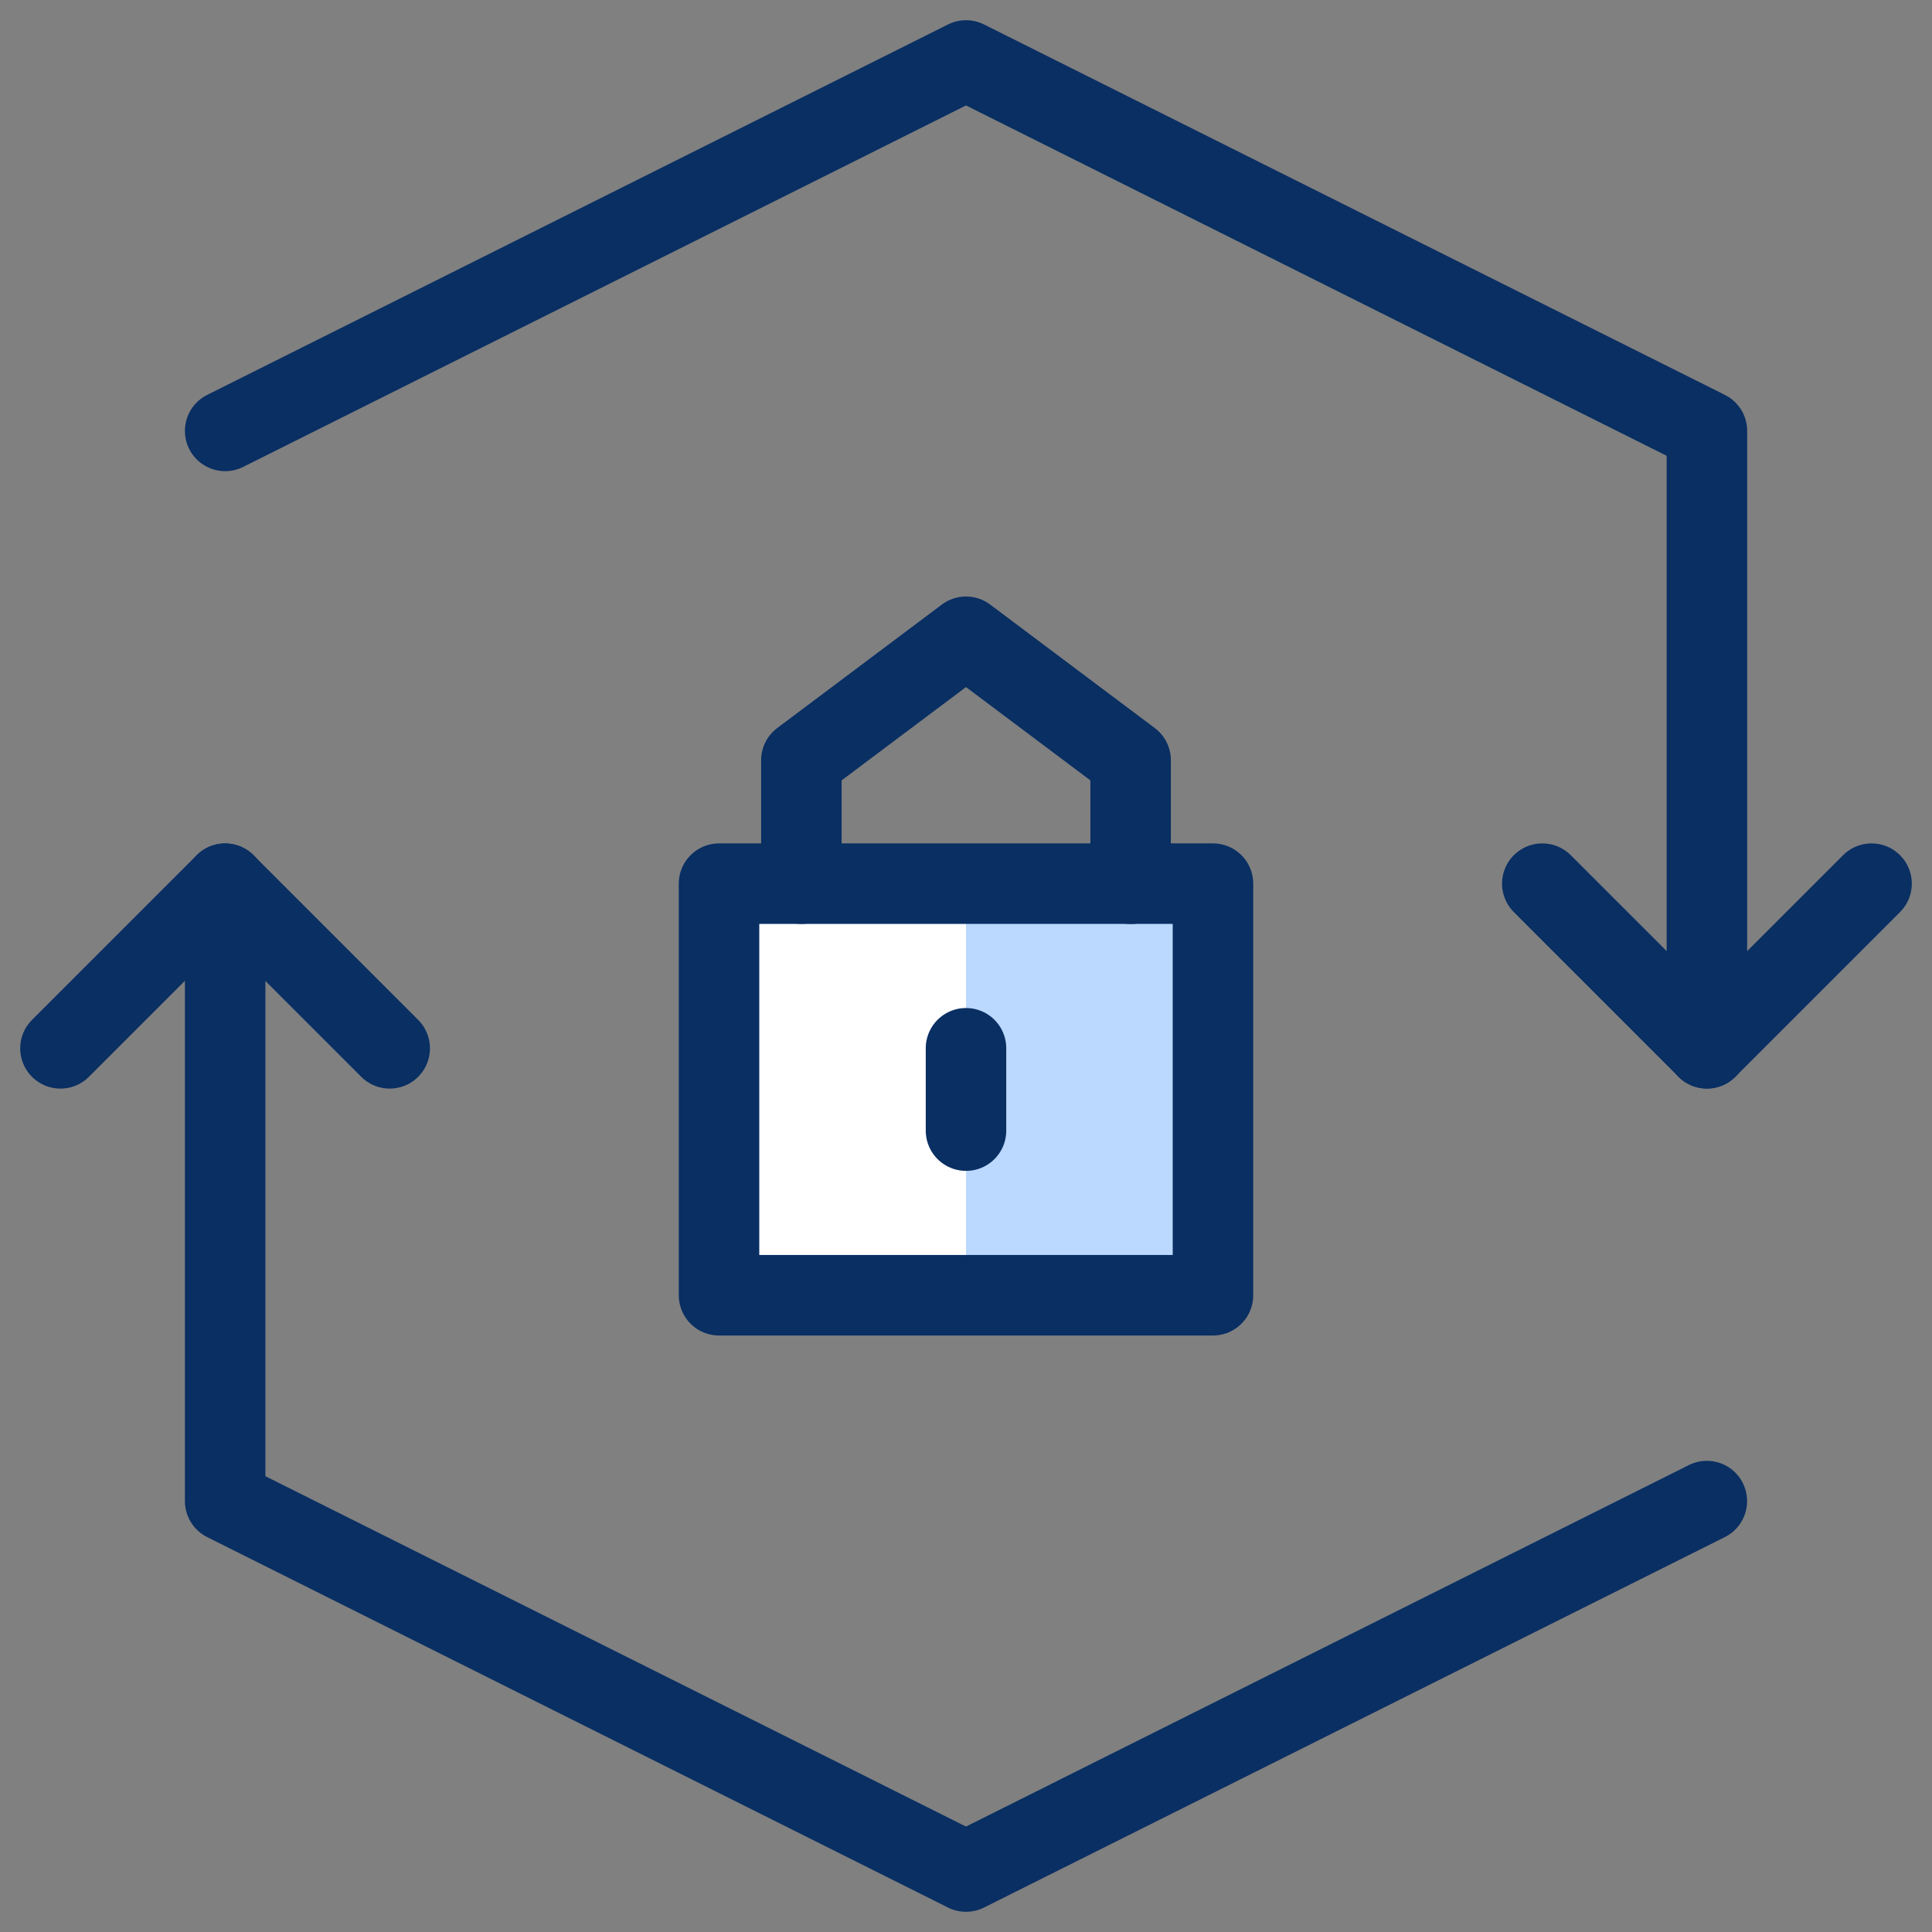 <svg xmlns="http://www.w3.org/2000/svg" fill="none" viewBox="0 0 24 24" id="Synchronize-Lock-Encrypt--Streamline-Cyber">
  <rect x="0" y="0" width="24" height="24" fill="#808080" stroke="none"/>
  <desc>
    Synchronize Lock Encrypt Streamline Icon: https://streamlinehq.com
  </desc>
  <path fill="#ffffff" d="M15.068 10.977H8.932v5.113h6.136v-5.113Z" stroke-width="1"></path>
  <path fill="#bbd8ff" d="M15.068 10.977H12v5.113h3.068v-5.113Z" stroke-width="1"></path>
  <path stroke="#092f63" stroke-linecap="round" stroke-linejoin="round" stroke-miterlimit="10" d="M9.955 10.977V9.444L12 7.91l2.045 1.534v1.534" stroke-width="1"></path>
  <path stroke="#092f63" stroke-linecap="round" stroke-linejoin="round" stroke-miterlimit="10" d="M12 14.045v-1.023" stroke-width="1"></path>
  <path stroke="#092f63" stroke-linecap="round" stroke-linejoin="round" stroke-miterlimit="10" d="M15.068 10.977H8.932v5.113h6.136v-5.113Z" stroke-width="1"></path>
  <path stroke="#092f63" stroke-linecap="round" stroke-linejoin="round" stroke-miterlimit="10" d="M21.203 18.647 12 23.249 2.797 18.647v-7.67" stroke-width="1"></path>
  <path stroke="#092f63" stroke-linecap="round" stroke-linejoin="round" stroke-miterlimit="10" d="m0.751 13.023 2.045 -2.045 2.045 2.045" stroke-width="1"></path>
  <path stroke="#092f63" stroke-linecap="round" stroke-linejoin="round" stroke-miterlimit="10" d="M2.797 5.353 12 0.751l9.204 4.602v7.67" stroke-width="1"></path>
  <path stroke="#092f63" stroke-linecap="round" stroke-linejoin="round" stroke-miterlimit="10" d="m23.249 10.977 -2.045 2.045 -2.045 -2.045" stroke-width="1"></path>
</svg>